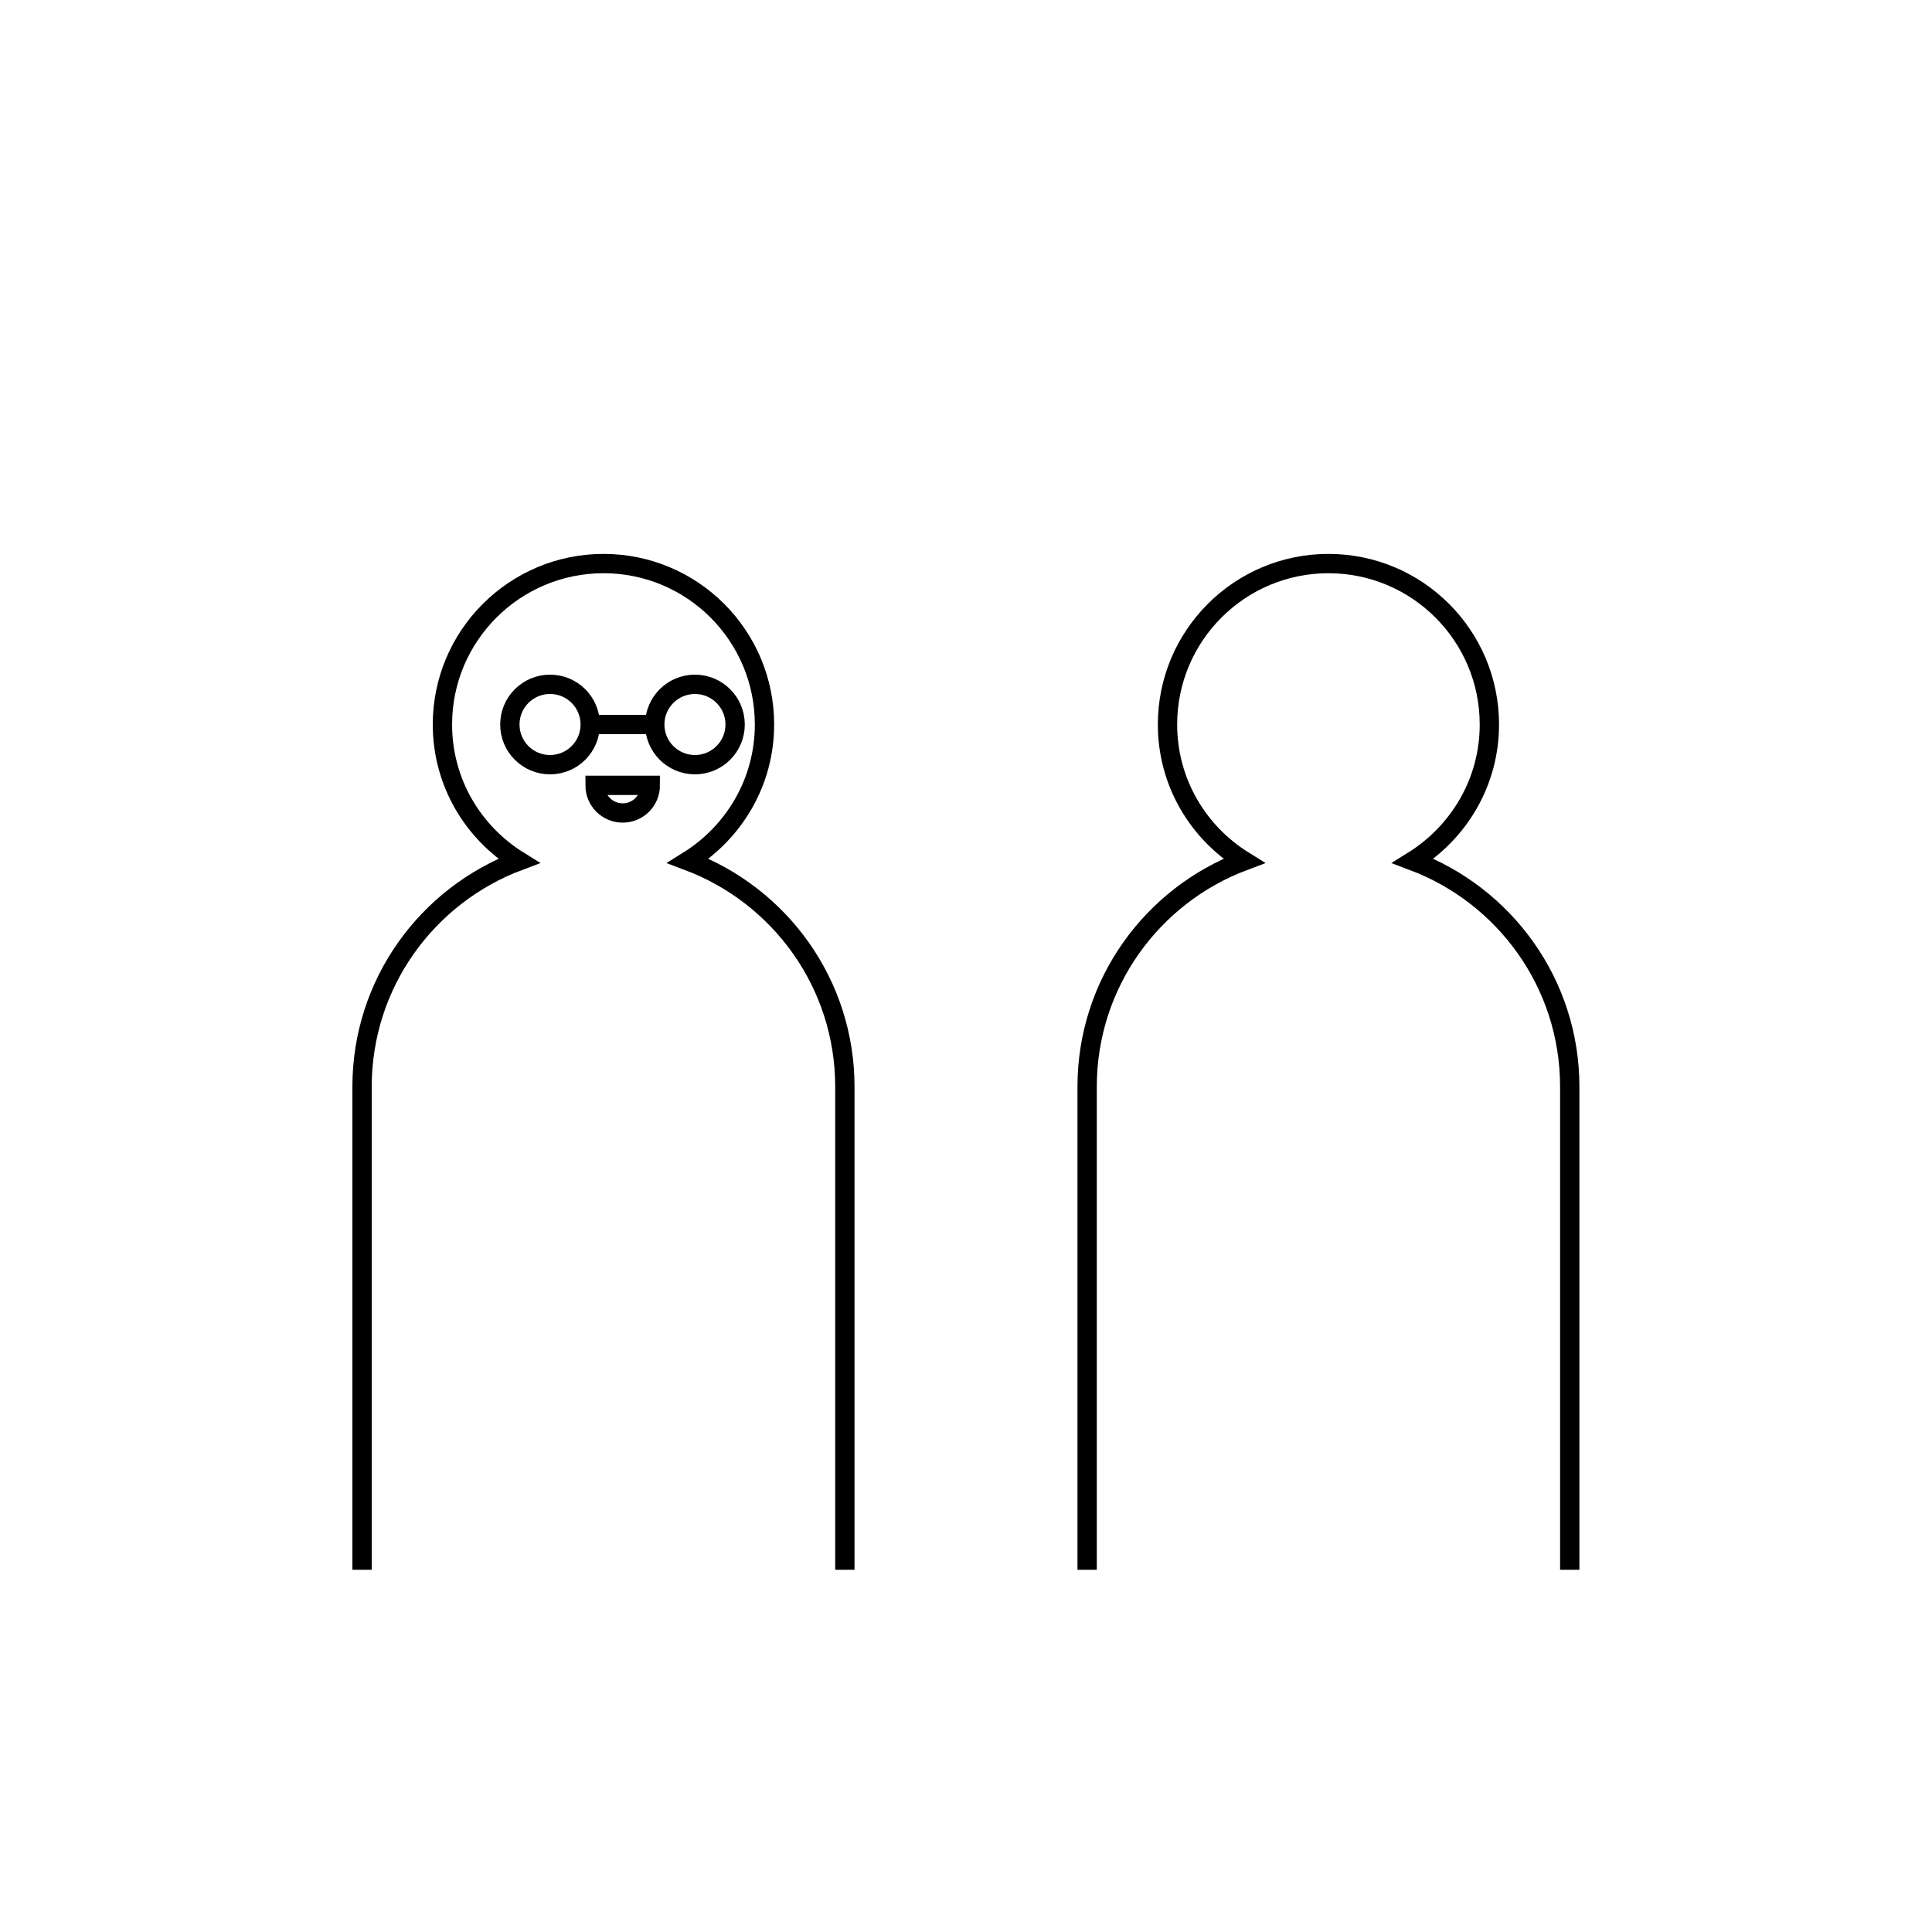 <svg width="100" height="100" viewBox="0 0 100 100" fill="none" xmlns="http://www.w3.org/2000/svg">
<path d="M43.73 81.25V56.25C43.73 50.89 40.35 46.34 35.62 44.56C37.98 43.09 39.57 40.49 39.57 37.5C39.57 32.9 35.84 29.17 31.24 29.17C26.64 29.17 22.9 32.9 22.9 37.5C22.9 40.49 24.48 43.09 26.85 44.56C22.11 46.34 18.74 50.9 18.74 56.25V81.25" stroke="black" stroke-miterlimit="10"/>
<path d="M81.25 81.25V56.25C81.25 50.89 77.87 46.34 73.14 44.56C75.5 43.09 77.09 40.49 77.09 37.5C77.09 32.9 73.36 29.17 68.76 29.17C64.16 29.17 60.43 32.9 60.43 37.5C60.43 40.49 62.01 43.09 64.38 44.56C59.64 46.34 56.27 50.9 56.27 56.25V81.25" stroke="black" stroke-miterlimit="10"/>
<path d="M28.47 39.58C29.619 39.58 30.55 38.649 30.55 37.5C30.55 36.351 29.619 35.42 28.47 35.42C27.321 35.42 26.39 36.351 26.39 37.5C26.39 38.649 27.321 39.58 28.47 39.58Z" stroke="black" stroke-miterlimit="10"/>
<path d="M35.97 39.58C37.119 39.58 38.05 38.649 38.05 37.5C38.05 36.351 37.119 35.42 35.97 35.42C34.821 35.42 33.89 36.351 33.89 37.5C33.89 38.649 34.821 39.58 35.97 39.58Z" stroke="black" stroke-miterlimit="10"/>
<path d="M30.55 37.5H33.89" stroke="black" stroke-miterlimit="10"/>
<path d="M33.66 40.65C33.66 41.44 33.02 42.08 32.23 42.08C31.44 42.08 30.8 41.44 30.8 40.65H33.66Z" stroke="black" stroke-miterlimit="10"/>
</svg>

